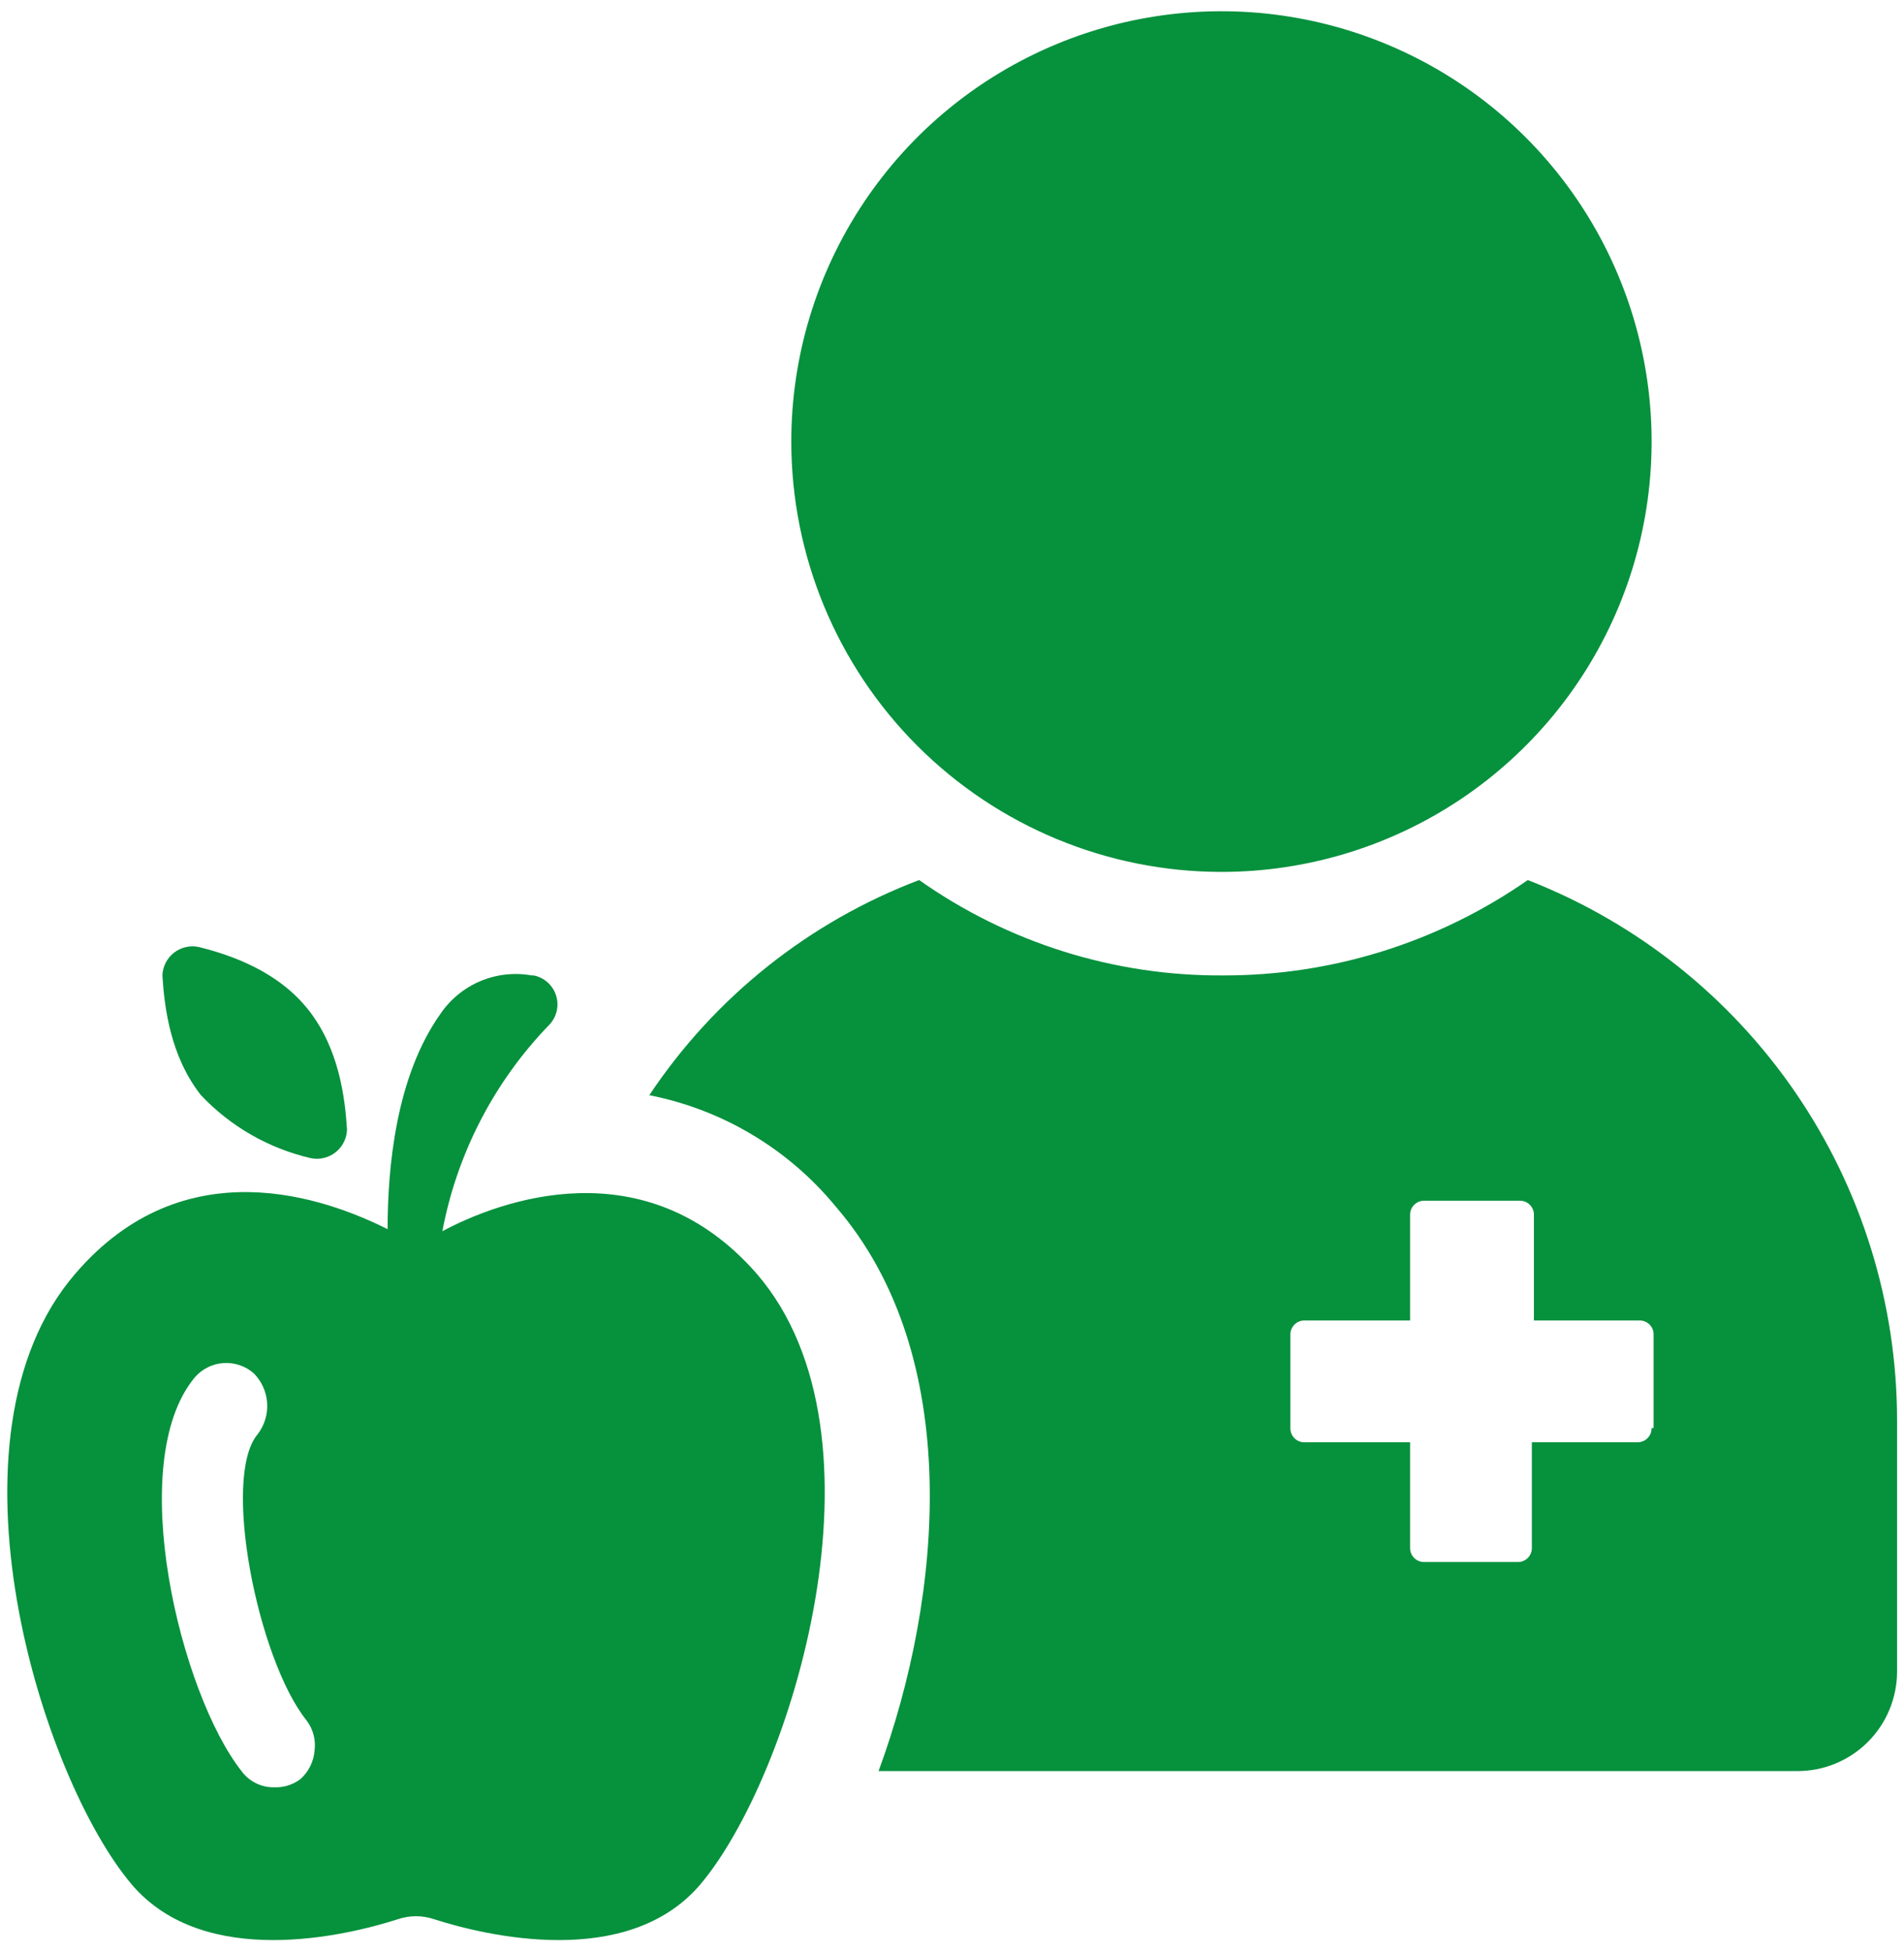 <svg width="162" height="166" viewBox="0 0 162 166" fill="none" xmlns="http://www.w3.org/2000/svg">
<path d="M103.926 74.156C111.165 74.156 118.241 72.01 124.26 67.988C130.279 63.966 134.97 58.25 137.74 51.562C140.51 44.874 141.235 37.516 139.823 30.416C138.411 23.316 134.925 16.795 129.806 11.676C124.688 6.557 118.166 3.072 111.066 1.659C103.967 0.247 96.608 0.972 89.92 3.742C83.232 6.512 77.516 11.203 73.494 17.222C69.473 23.241 67.326 30.317 67.326 37.556C67.33 47.262 71.188 56.569 78.05 63.432C84.913 70.295 94.22 74.152 103.926 74.156Z" fill="#06913D"/>
<path d="M37.639 104.711C38.894 98.071 42.075 91.947 46.788 87.103C47.084 86.773 47.288 86.37 47.379 85.936C47.469 85.502 47.443 85.051 47.302 84.63C47.162 84.209 46.913 83.833 46.58 83.54C46.247 83.246 45.842 83.046 45.407 82.96H45.235C43.761 82.697 42.243 82.866 40.864 83.448C39.486 84.031 38.305 85.001 37.467 86.24C33.667 91.591 32.979 99.359 32.979 104.54C27.8 101.951 15.717 97.462 6.396 108.34C-5.515 122.15 3.462 151.151 11.229 160.3C17.443 167.55 29.529 164.616 33.842 163.234C34.849 162.889 35.942 162.889 36.949 163.234C41.263 164.616 53.349 167.551 59.561 160.301C67.329 151.152 76.305 122.151 64.394 108.341C54.901 97.465 42.472 102.127 37.638 104.715L37.639 104.711ZM25.554 151.319C24.909 151.803 24.115 152.047 23.31 152.009C22.773 152.017 22.241 151.896 21.76 151.655C21.28 151.415 20.864 151.063 20.548 150.628C15.37 144.068 10.537 124.389 16.579 117.139C16.885 116.788 17.257 116.5 17.674 116.292C18.091 116.084 18.545 115.961 19.01 115.929C19.475 115.897 19.942 115.957 20.384 116.105C20.825 116.253 21.233 116.487 21.585 116.793C22.259 117.469 22.665 118.366 22.729 119.318C22.792 120.27 22.509 121.213 21.931 121.972C18.824 125.598 21.931 141.133 26.074 146.312C26.354 146.677 26.558 147.094 26.677 147.538C26.795 147.982 26.825 148.445 26.764 148.901C26.687 149.833 26.254 150.699 25.555 151.319H25.554Z" fill="#06913D"/>
<path d="M26.418 98.496C26.785 98.576 27.165 98.574 27.531 98.49C27.897 98.407 28.241 98.244 28.537 98.014C28.833 97.783 29.075 97.491 29.246 97.156C29.417 96.822 29.512 96.454 29.525 96.079C29.353 93.317 28.835 89.179 26.245 85.895C23.655 82.611 19.685 81.234 16.924 80.544C16.558 80.465 16.178 80.466 15.812 80.55C15.445 80.633 15.102 80.796 14.806 81.026C14.51 81.257 14.268 81.55 14.097 81.884C13.926 82.218 13.831 82.586 13.817 82.961C13.989 85.723 14.507 89.861 17.097 93.145C19.611 95.806 22.853 97.667 26.418 98.496Z" fill="#06913D"/>
<path d="M129.992 74.847C122.396 80.142 113.357 82.974 104.098 82.96C94.832 83.026 85.777 80.189 78.205 74.847C68.832 78.405 60.805 84.803 55.246 93.147C61.481 94.373 67.096 97.73 71.127 102.642C82.003 115.242 80.276 135.613 74.753 150.631H152.953C155.196 150.627 157.346 149.734 158.931 148.147C160.517 146.561 161.408 144.41 161.41 142.167V120.767C161.399 110.842 158.395 101.15 152.79 92.958C147.185 84.766 139.24 78.455 129.993 74.849L129.992 74.847ZM140.522 121.455C140.526 121.615 140.497 121.774 140.438 121.922C140.378 122.071 140.29 122.206 140.177 122.319C140.064 122.432 139.929 122.521 139.78 122.58C139.632 122.639 139.473 122.668 139.313 122.664H130.336V131.641C130.34 131.801 130.311 131.96 130.252 132.108C130.192 132.257 130.104 132.392 129.991 132.505C129.878 132.618 129.743 132.707 129.594 132.766C129.446 132.825 129.287 132.854 129.127 132.85H121.186C121.026 132.854 120.867 132.825 120.719 132.766C120.571 132.707 120.436 132.618 120.323 132.505C120.21 132.392 120.121 132.257 120.061 132.108C120.002 131.96 119.973 131.801 119.977 131.641V122.667H111C110.84 122.671 110.681 122.642 110.533 122.583C110.385 122.524 110.25 122.435 110.137 122.322C110.024 122.209 109.935 122.074 109.875 121.925C109.816 121.777 109.787 121.618 109.791 121.458V113.517C109.787 113.357 109.816 113.198 109.875 113.05C109.935 112.902 110.024 112.767 110.137 112.654C110.25 112.541 110.385 112.452 110.533 112.392C110.681 112.333 110.84 112.304 111 112.308H119.977V103.331C119.973 103.171 120.002 103.012 120.061 102.864C120.121 102.716 120.21 102.581 120.323 102.468C120.436 102.355 120.571 102.266 120.719 102.206C120.867 102.147 121.026 102.118 121.186 102.122H129.302C129.462 102.118 129.621 102.147 129.769 102.206C129.918 102.266 130.052 102.355 130.166 102.468C130.279 102.581 130.367 102.716 130.427 102.864C130.486 103.012 130.515 103.171 130.511 103.331V112.306H139.486C139.646 112.302 139.805 112.331 139.953 112.39C140.102 112.45 140.236 112.539 140.35 112.652C140.463 112.765 140.551 112.9 140.611 113.048C140.67 113.196 140.699 113.355 140.695 113.515V121.455H140.522Z" fill="#06913D"/>
</svg>
